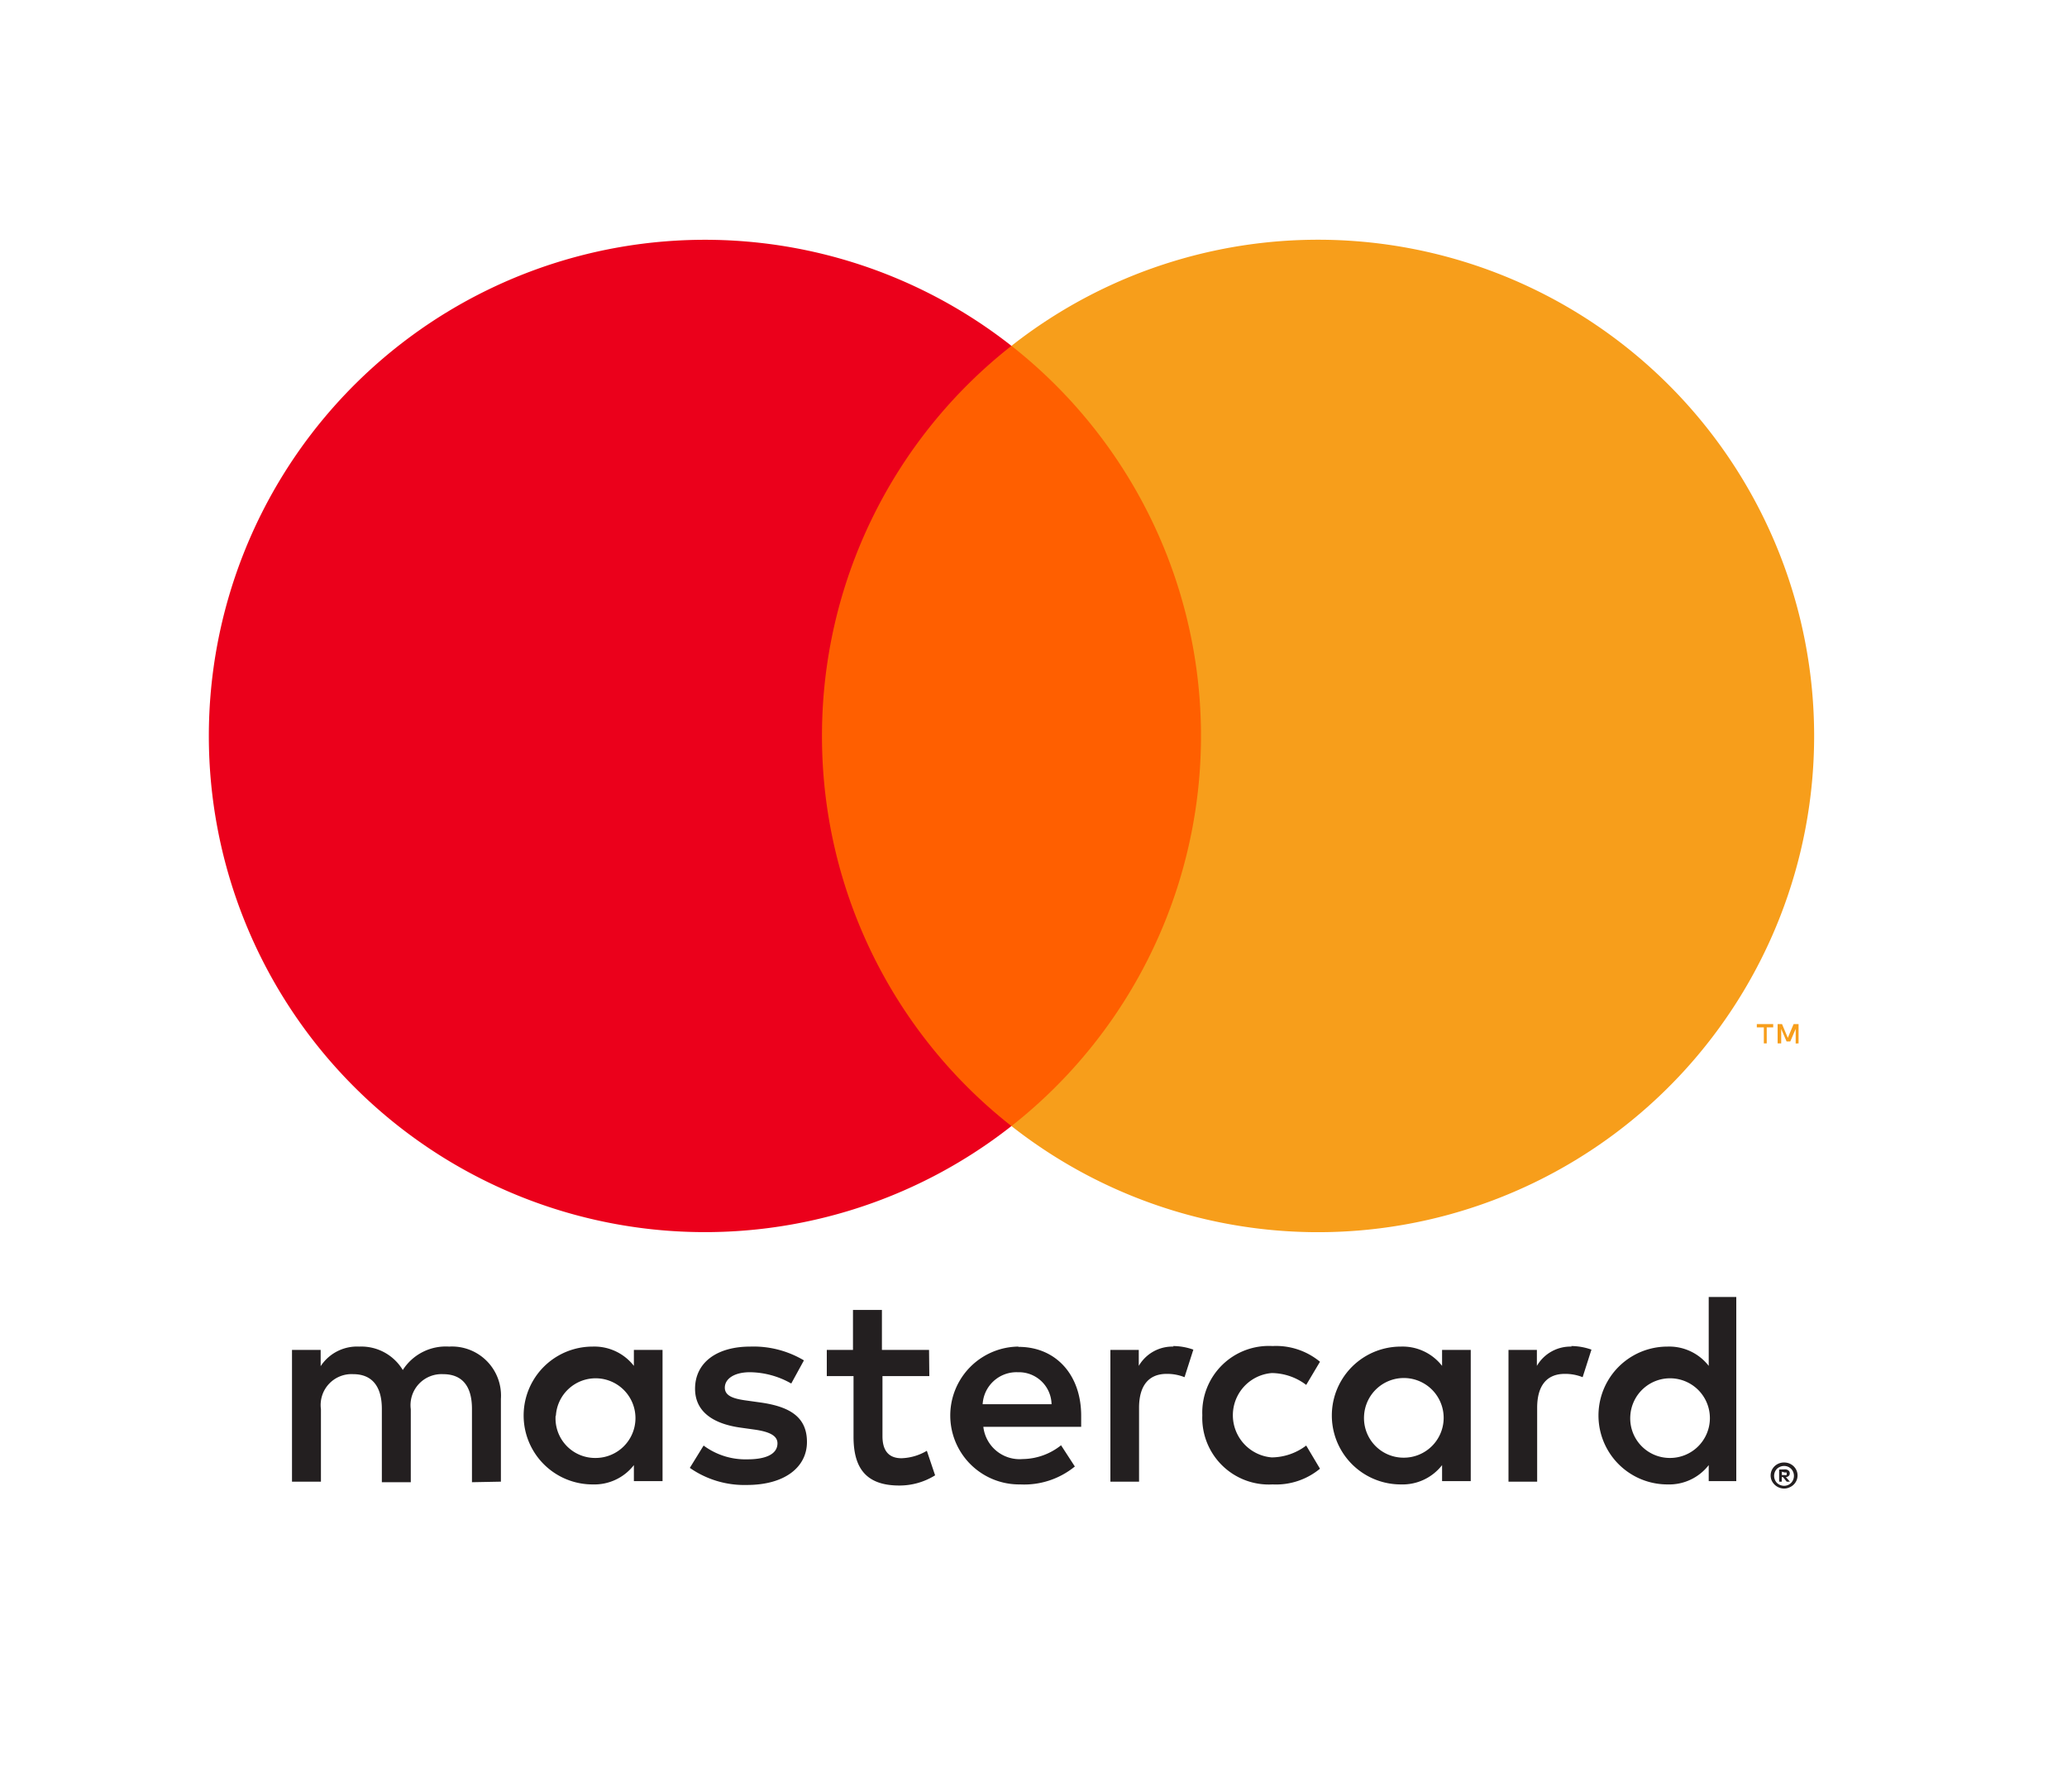<svg width="150" height="130" xmlns="http://www.w3.org/2000/svg">
 <!-- Created with Method Draw - http://github.com/duopixel/Method-Draw/ -->
 <g id="Layer_1">
  <title>Layer 1</title>
  <g id="Layer_2">
   <g id="svg_8">
    <rect fill="none" y="2.243" x="0" id="svg_1" height="120.41" width="146.8" class="cls-1"/>
    <path fill="#231f20" id="svg_2" d="m36.35,107.503l0,-6a3.56,3.56 0 0 0 -3.76,-3.8a3.7,3.7 0 0 0 -3.36,1.7a3.51,3.51 0 0 0 -3.16,-1.7a3.16,3.16 0 0 0 -2.8,1.42l0,-1.18l-2.08,0l0,9.56l2.1,0l0,-5.26a2.24,2.24 0 0 1 2.34,-2.54c1.38,0 2.08,0.9 2.08,2.52l0,5.32l2.1,0l0,-5.3a2.25,2.25 0 0 1 2.34,-2.54c1.42,0 2.1,0.9 2.1,2.52l0,5.32l2.1,-0.04zm31.07,-9.56l-3.42,0l0,-2.9l-2.1,0l0,2.9l-1.9,0l0,1.9l1.94,0l0,4.4c0,2.22 0.86,3.54 3.32,3.54a4.88,4.88 0 0 0 2.6,-0.74l-0.6,-1.78a3.84,3.84 0 0 1 -1.84,0.54c-1,0 -1.38,-0.64 -1.38,-1.6l0,-4.36l3.4,0l-0.02,-1.9zm17.74,-0.24a2.82,2.82 0 0 0 -2.52,1.4l0,-1.16l-2.06,0l0,9.56l2.08,0l0,-5.36c0,-1.58 0.68,-2.46 2,-2.46a3.39,3.39 0 0 1 1.3,0.24l0.64,-2a4.45,4.45 0 0 0 -1.48,-0.26l0.04,0.04zm-26.82,1a7.15,7.15 0 0 0 -3.9,-1c-2.42,0 -4,1.16 -4,3.06c0,1.56 1.16,2.52 3.3,2.82l1,0.14c1.14,0.16 1.68,0.46 1.68,1c0,0.74 -0.76,1.16 -2.18,1.16a5.09,5.09 0 0 1 -3.18,-1l-1,1.62a6.9,6.9 0 0 0 4.14,1.24c2.76,0 4.36,-1.3 4.36,-3.12c0,-1.82 -1.26,-2.56 -3.34,-2.86l-1,-0.14c-0.9,-0.12 -1.62,-0.3 -1.62,-0.94c0,-0.64 0.68,-1.12 1.82,-1.12a6.16,6.16 0 0 1 3,0.82l0.92,-1.68zm55.71,-1a2.82,2.82 0 0 0 -2.52,1.4l0,-1.16l-2.06,0l0,9.56l2.08,0l0,-5.36c0,-1.58 0.68,-2.46 2,-2.46a3.39,3.39 0 0 1 1.3,0.24l0.64,-2a4.45,4.45 0 0 0 -1.48,-0.26l0.04,0.04zm-26.8,5a4.83,4.83 0 0 0 5.1,5a5,5 0 0 0 3.44,-1.14l-1,-1.68a4.2,4.2 0 0 1 -2.5,0.86a3.07,3.07 0 0 1 0,-6.12a4.2,4.2 0 0 1 2.5,0.86l1,-1.68a5,5 0 0 0 -3.44,-1.14a4.83,4.83 0 0 0 -5.1,5l0,0.04zm19.48,0l0,-4.76l-2.08,0l0,1.16a3.63,3.63 0 0 0 -3,-1.4a5,5 0 0 0 0,10a3.63,3.63 0 0 0 3,-1.4l0,1.16l2.08,0l0,-4.76zm-7.74,0a2.89,2.89 0 1 1 2.9,3.06a2.87,2.87 0 0 1 -2.9,-3.06zm-25.1,-5a5,5 0 0 0 0.14,10a5.81,5.81 0 0 0 3.97,-1.3l-1,-1.54a4.55,4.55 0 0 1 -2.78,1a2.65,2.65 0 0 1 -2.86,-2.34l7.1,0c0,-0.26 0,-0.52 0,-0.8c0,-3 -1.86,-5 -4.54,-5l-0.03,-0.02zm0,1.86a2.37,2.37 0 0 1 2.42,2.32l-5,0a2.46,2.46 0 0 1 2.54,-2.32l0.04,0zm52.11,3.16l0,-8.62l-2,0l0,5a3.63,3.63 0 0 0 -3,-1.4a5,5 0 0 0 0,10a3.63,3.63 0 0 0 3,-1.4l0,1.16l2,0l0,-4.74zm3.47,3.39a1,1 0 0 1 0.38,0.07a1,1 0 0 1 0.31,0.2a1,1 0 0 1 0.21,0.3a0.93,0.93 0 0 1 0,0.74a1,1 0 0 1 -0.21,0.3a1,1 0 0 1 -0.31,0.2a0.94,0.94 0 0 1 -0.38,0.08a1,1 0 0 1 -0.9,-0.58a0.94,0.94 0 0 1 0,-0.74a1,1 0 0 1 0.21,-0.3a1,1 0 0 1 0.31,-0.2a1,1 0 0 1 0.41,-0.07l-0.03,0zm0,1.69a0.71,0.71 0 0 0 0.29,-0.06a0.75,0.75 0 0 0 0.23,-0.16a0.74,0.74 0 0 0 0,-1a0.74,0.74 0 0 0 -0.23,-0.16a0.72,0.72 0 0 0 -0.29,-0.06a0.75,0.75 0 0 0 -0.29,0.06a0.73,0.73 0 0 0 -0.24,0.16a0.74,0.74 0 0 0 0,1a0.74,0.74 0 0 0 0.24,0.16a0.74,0.74 0 0 0 0.32,0.06l-0.03,0zm0.06,-1.19a0.4,0.4 0 0 1 0.26,0.08a0.25,0.25 0 0 1 0.09,0.21a0.24,0.24 0 0 1 -0.07,0.18a0.35,0.35 0 0 1 -0.21,0.09l0.29,0.33l-0.23,0l-0.27,-0.33l-0.09,0l0,0.33l-0.19,0l0,-0.88l0.42,-0.01zm-0.22,0.17l0,0.24l0.22,0a0.21,0.21 0 0 0 0.12,0a0.1,0.1 0 0 0 0,-0.09a0.1,0.1 0 0 0 0,-0.09a0.21,0.21 0 0 0 -0.12,0l-0.22,-0.06zm-11,-4.06a2.89,2.89 0 1 1 2.9,3.06a2.87,2.87 0 0 1 -2.9,-3.06zm-70.23,0l0,-4.78l-2.08,0l0,1.16a3.63,3.63 0 0 0 -3,-1.4a5,5 0 0 0 0,10a3.63,3.63 0 0 0 3,-1.4l0,1.16l2.08,0l0,-4.74zm-7.74,0a2.89,2.89 0 1 1 2.9,3.06a2.87,2.87 0 0 1 -2.92,-3.06l0.02,0z" class="cls-2"/>
    <g id="svg_7">
     <rect fill="#ff5f00" id="svg_3" height="56.61" width="31.5" y="25.093" x="57.65" class="cls-3"/>
     <path fill="#eb001b" d="m59.65,53.403a35.94,35.94 0 0 1 13.75,-28.31a36,36 0 1 0 0,56.61a35.94,35.94 0 0 1 -13.75,-28.3z" class="cls-4" id="svg_4"/>
     <path fill="#f79e1b" id="svg_5" d="m131.65,53.403a36,36 0 0 1 -58.25,28.3a36,36 0 0 0 0,-56.61a36,36 0 0 1 58.25,28.3l0,0.01z" class="cls-5"/>
     <path fill="#f79e1b" id="svg_6" d="m128.21,75.703l0,-1.16l0.47,0l0,-0.24l-1.19,0l0,0.24l0.51,0l0,1.16l0.21,0zm2.31,0l0,-1.4l-0.36,0l-0.42,1l-0.42,-1l-0.32,0l0,1.4l0.26,0l0,-1.05l0.39,0.91l0.27,0l0.39,-0.91l0,1.06l0.21,-0.01z" class="cls-5"/>
    </g>
   </g>
  </g>
 </g>
</svg>